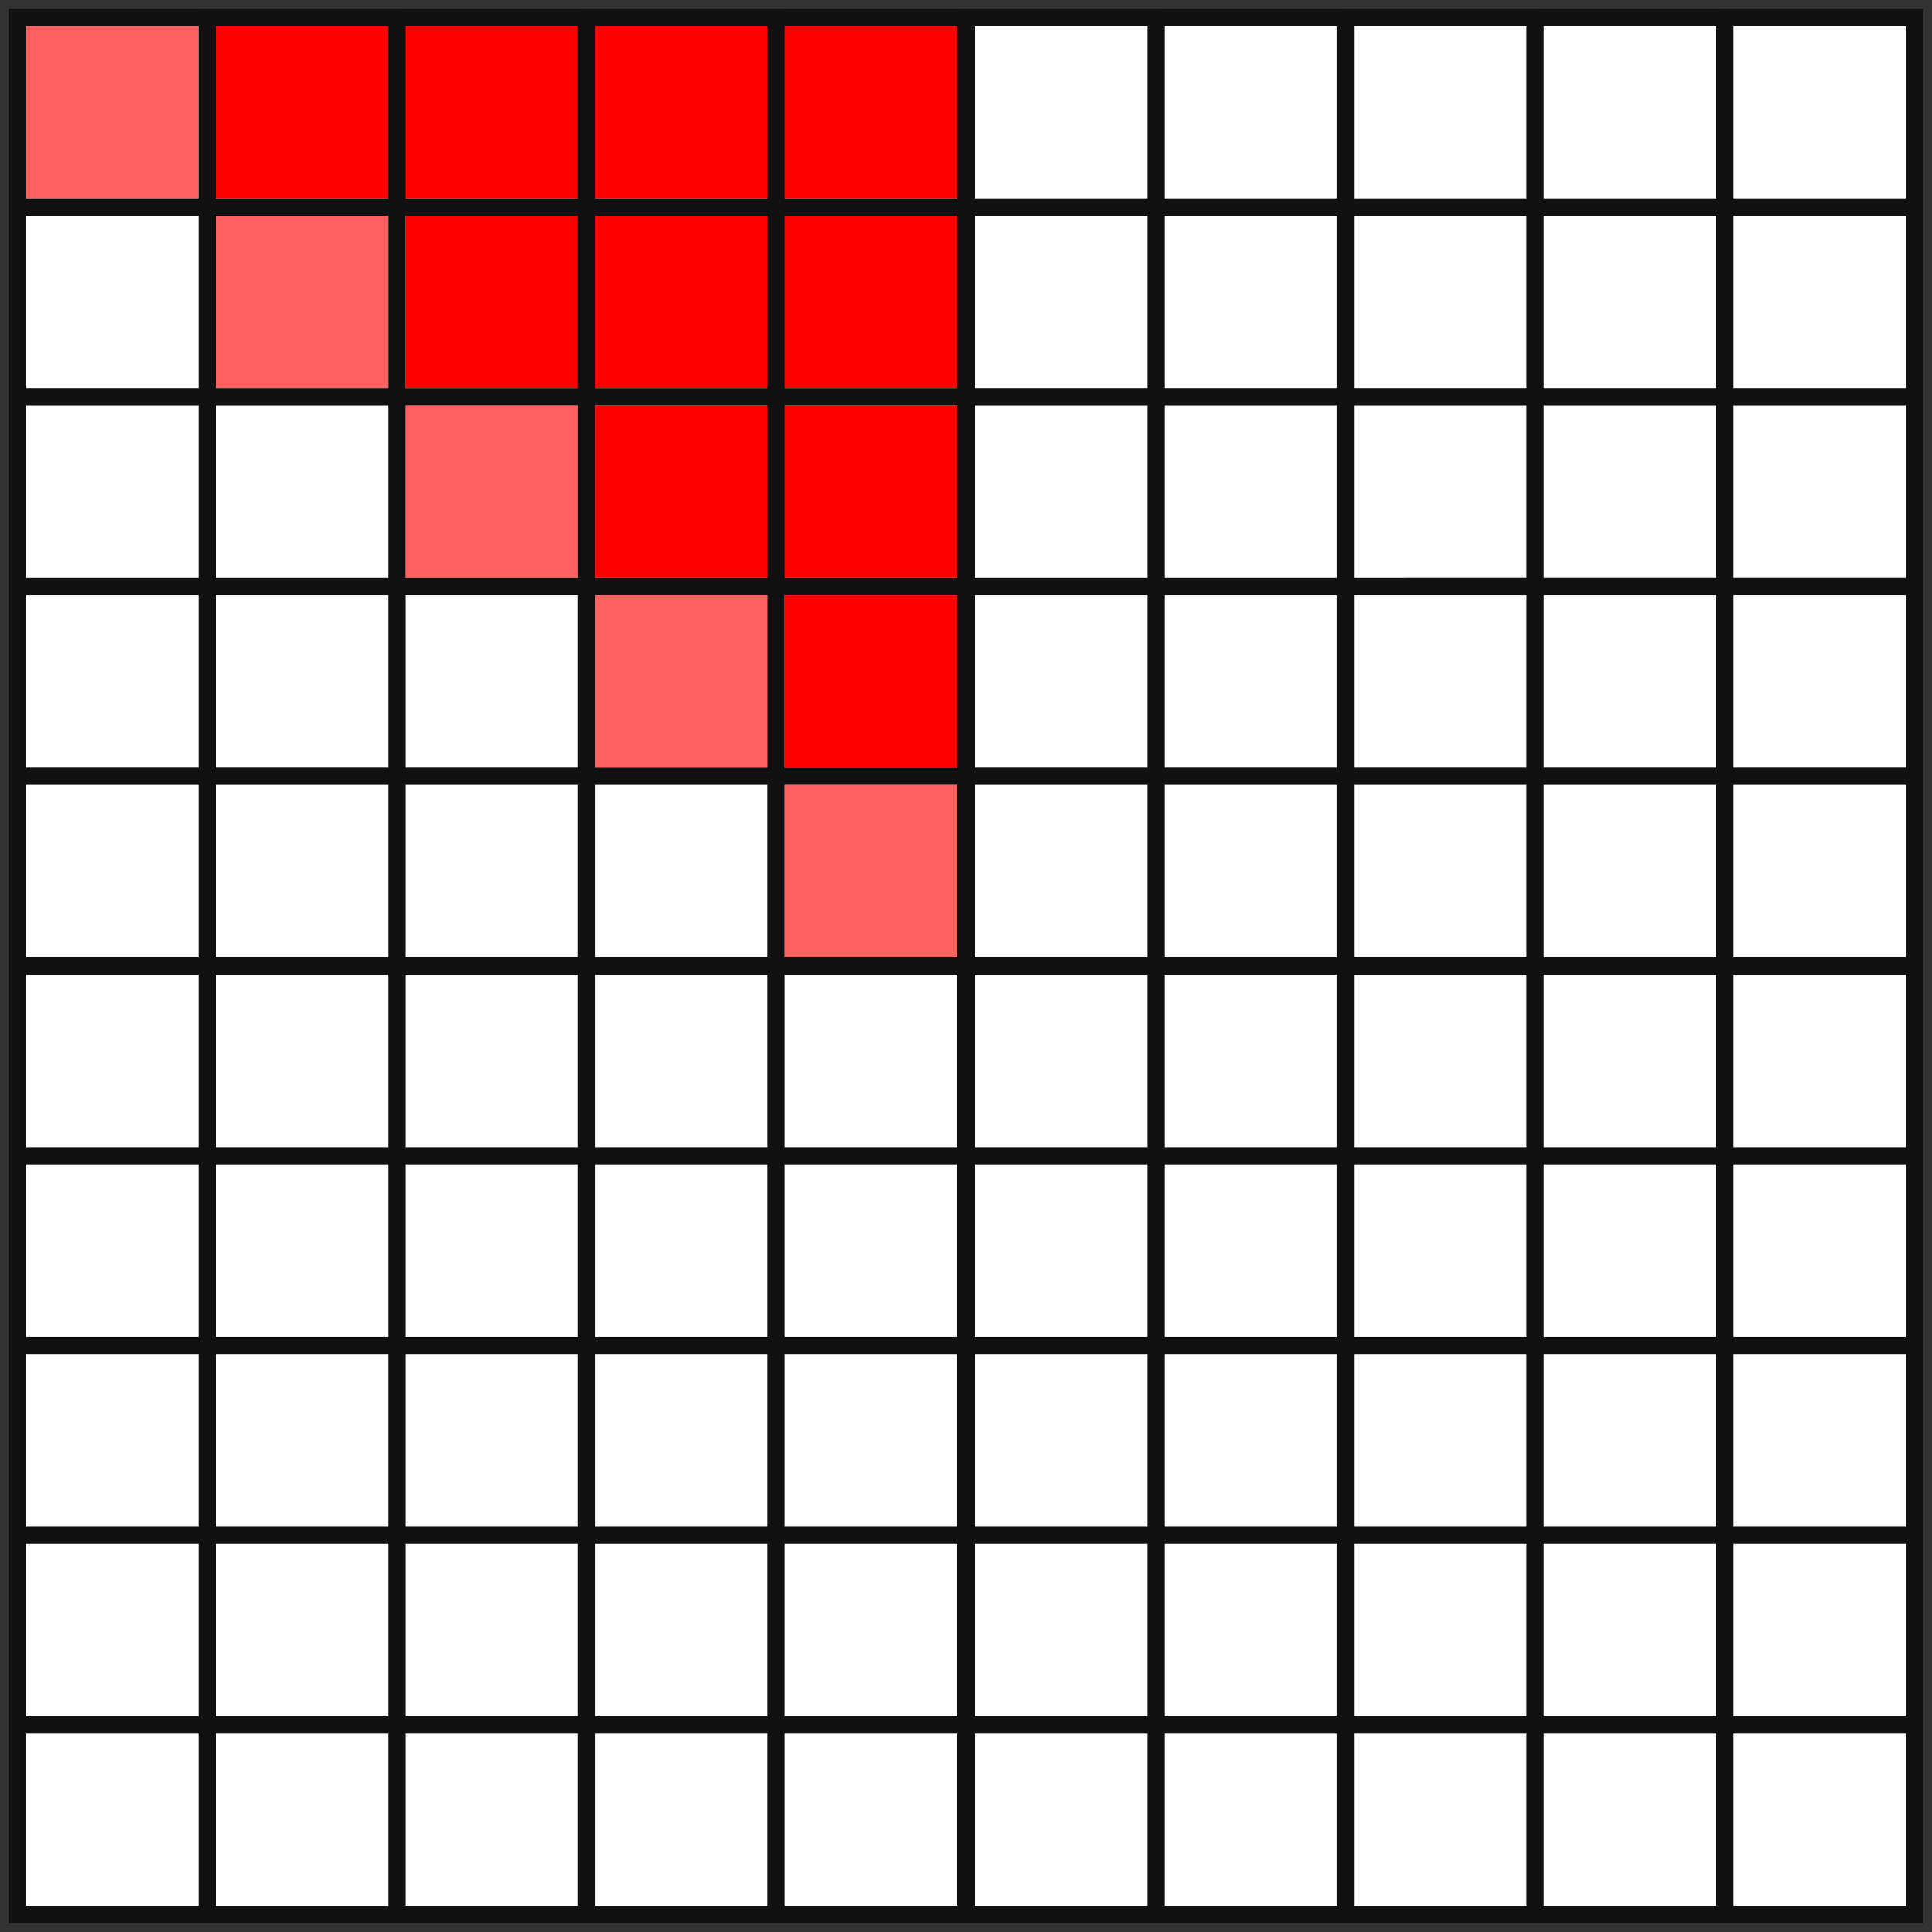 <?xml version="1.0" encoding="UTF-8"?>
<svg width="56mm" height="56mm" version="1.1" viewBox="0 0 56 56" xmlns="http://www.w3.org/2000/svg" stroke="#111" stroke-width="1" fill="none">
  <rect x="0" y="0" width="56" height="56" fill="#333333" stroke="none"/>
  <g transform="scale(.5)">
    <rect x="1" y="1" width="110" height="110" fill="white" />

    <g fill="red" stroke="none">
      <rect x="12.5" y="1.5" width="43" height="10" />
      <rect x="23.5" y="12.5" width="32" height="10" />
      <rect x="34.5" y="23.5" width="21" height="10" />
      <rect x="45.5" y="34.5" width="10" height="10" />

      <g opacity=".625">
        <rect x="1.5" y="1.5" width="10" height="10" />
        <rect x="12.5" y="12.5" width="10" height="10" />
        <rect x="23.5" y="23.5" width="10" height="10" />
        <rect x="34.5" y="34.5" width="10" height="10" />
        <rect x="45.5" y="45.5" width="10" height="10" />
      </g>
    </g>

    <g fill="none" stroke="#111" stroke-width="1">
      <path d="m0.5 1 h110.5 v11 H1 v11 h110 v11 H1 v11 h110 v11 H1 v11 h110 v11 H1 v11 h110 v11 H1 v11 h110" />
      <path d="m1 1 v110 h11 V1 h11 v110 h11 V1 h11 v110 h11 V1 h11 v110 h11 V1 h11 v110 h11 V1 h11 v110.5" />
    </g>
  </g>
</svg>
